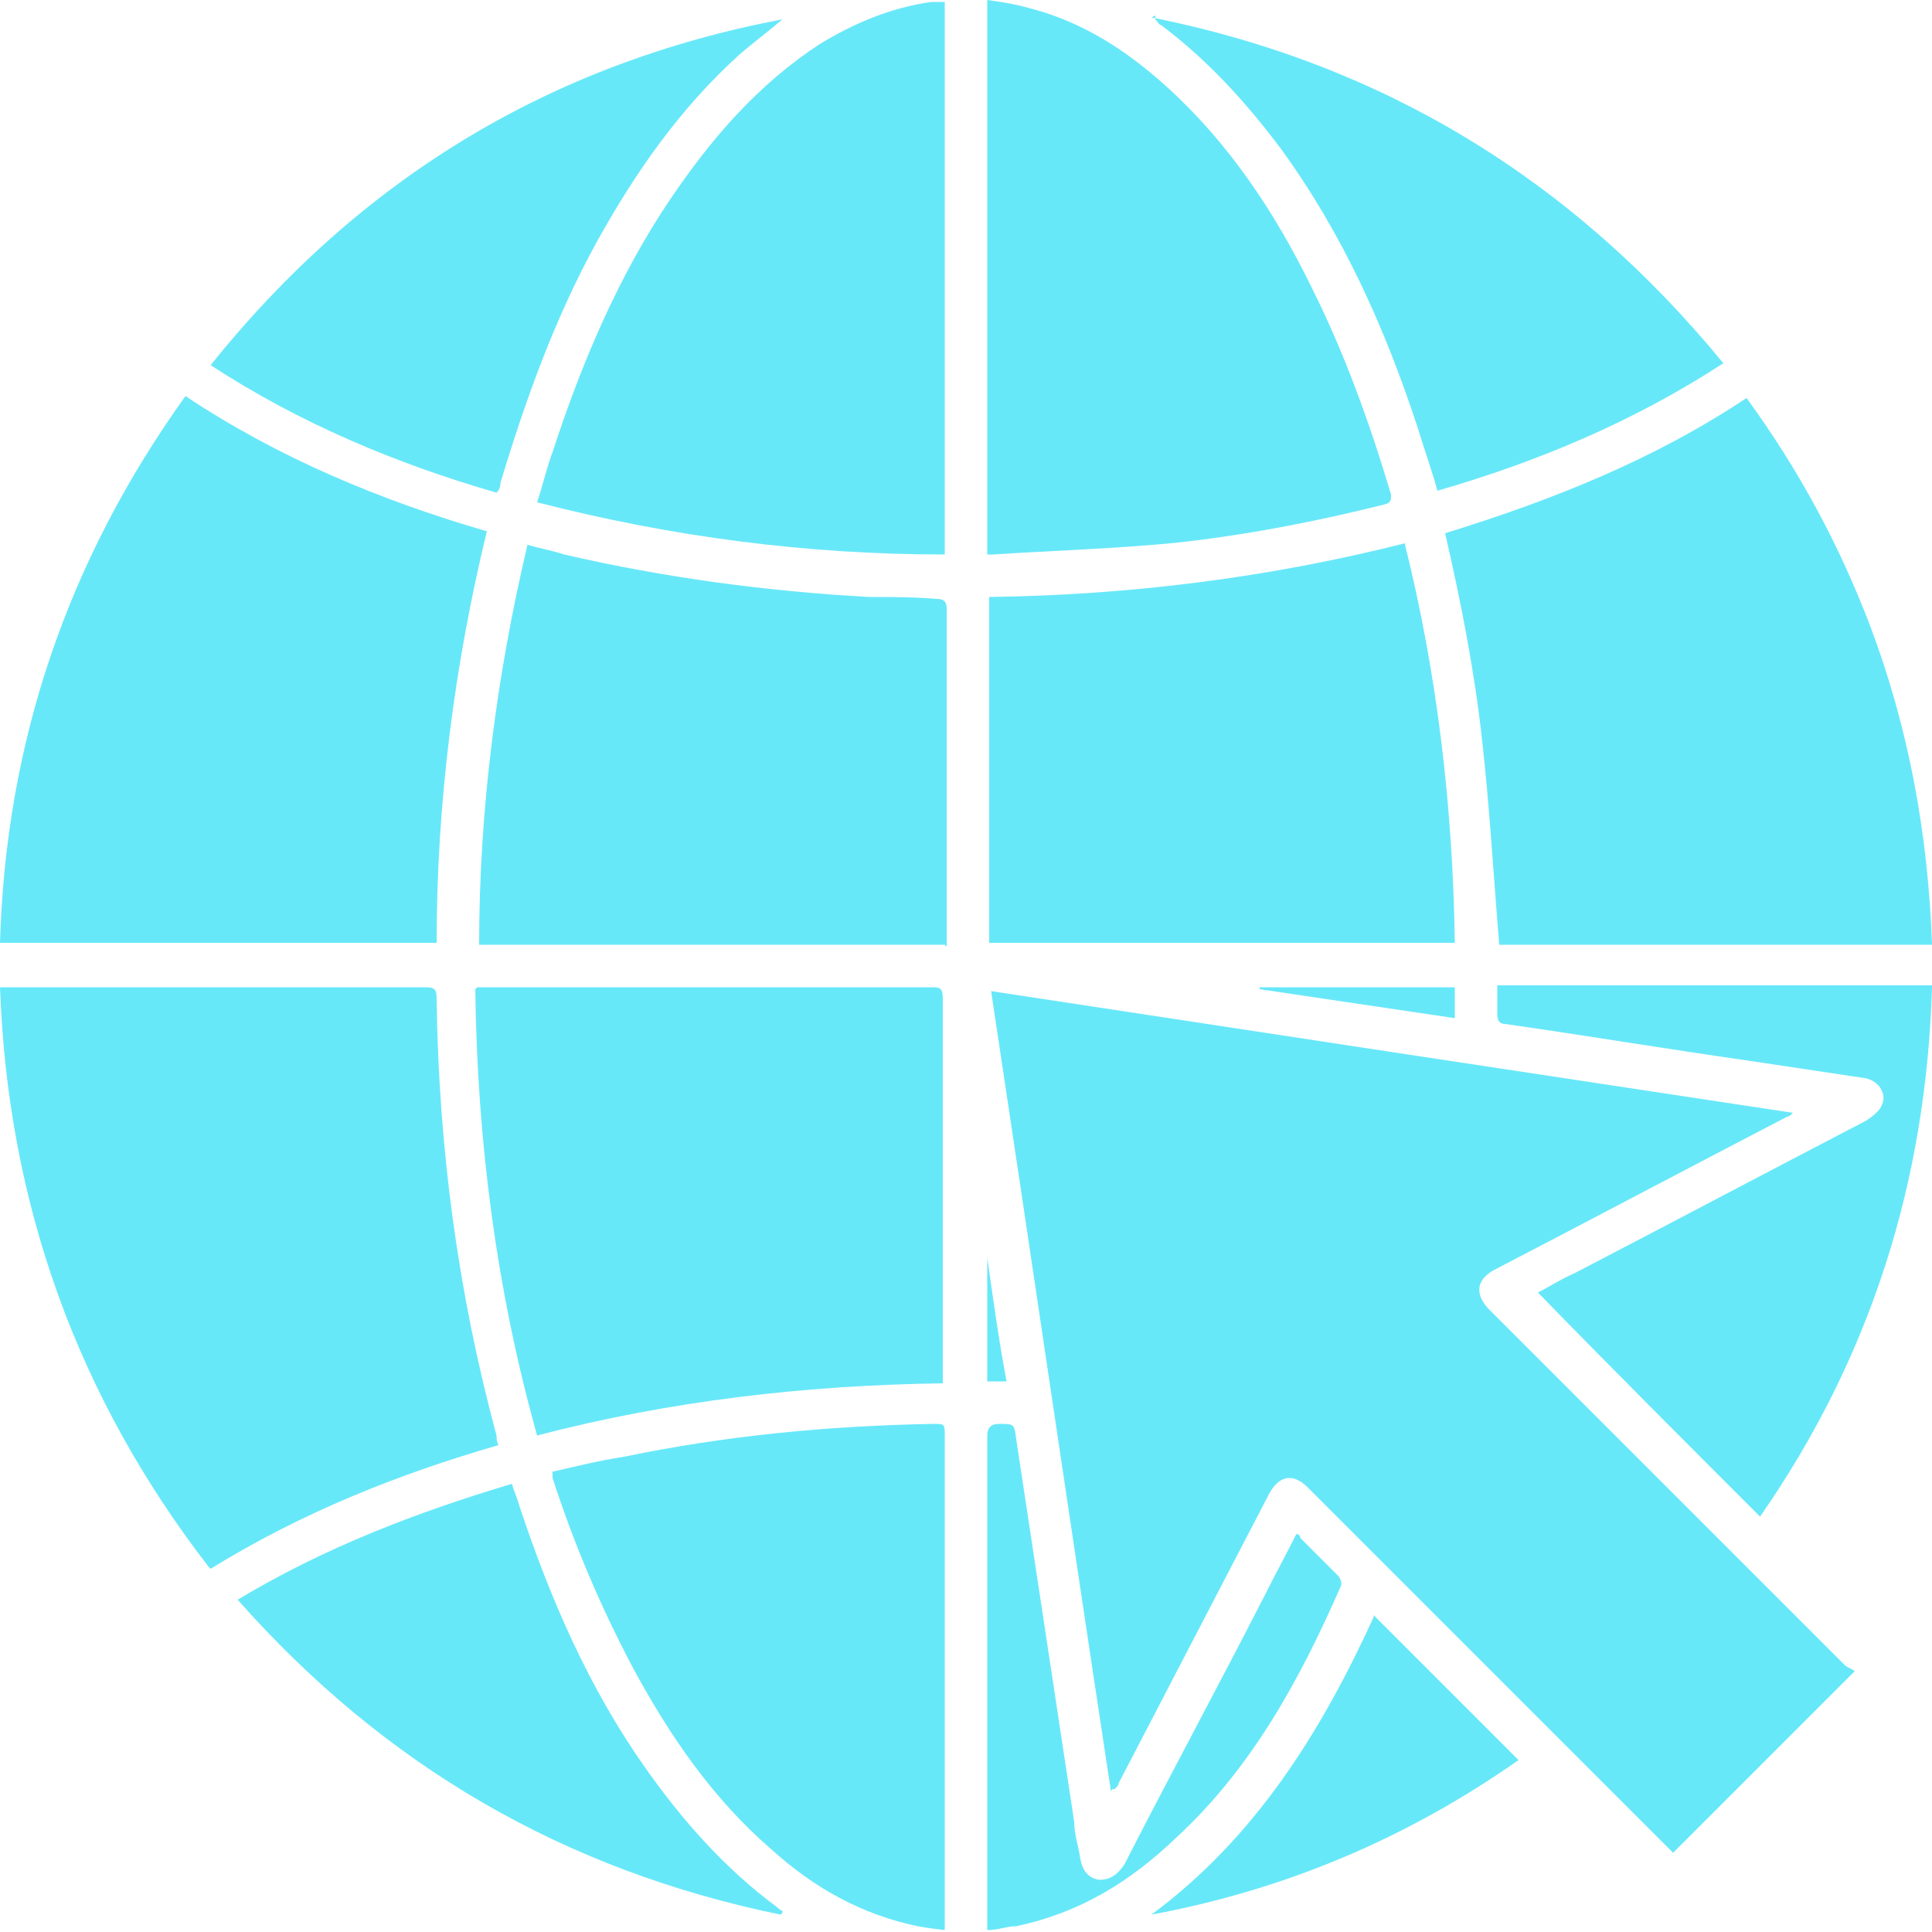 <?xml version="1.0" encoding="UTF-8"?>
<svg id="Layer_1" data-name="Layer 1" xmlns="http://www.w3.org/2000/svg" version="1.1" viewBox="0 0 10 10">
  <defs>
    <style>
      .cls-1 {
        fill: #67e8f9;
        stroke-width: 0px;
      }
    </style>
  </defs>
  <path class="cls-1" d="M5.75,9.27c-.21-1.38-.41-2.75-.62-4.14,1.38.21,2.76.42,4.15.63-.01.01-.02.02-.03.02-.5.26-1.01.53-1.51.79-.1.05-.11.13-.03.21.61.61,1.23,1.23,1.84,1.84.01.01.04.02.05.03-.32.32-.63.63-.94.94,0,0-.02-.02-.03-.03-.62-.62-1.24-1.24-1.86-1.86-.08-.08-.15-.06-.2.03-.26.5-.52,1-.78,1.5,0,.01-.01.02-.02.03,0,0,0,0-.01,0Z"/>
  <path class="cls-1" d="M1.08,8.11C.4,7.23.04,6.23,0,5.11h.06c.71,0,1.43,0,2.14,0,.05,0,.06.01.06.06.01.77.11,1.52.31,2.26,0,.01,0,.03.01.05-.52.15-1.02.35-1.49.64Z"/>
  <path class="cls-1" d="M10,4.89h-2.24c-.03-.36-.05-.72-.09-1.07-.04-.36-.11-.71-.19-1.06.55-.17,1.08-.38,1.56-.7.27.37.48.76.64,1.18.2.53.3,1.08.32,1.65Z"/>
  <path class="cls-1" d="M.96,2.05c.48.32,1.01.54,1.56.7-.17.7-.26,1.41-.26,2.13H0c.03-1.04.35-1.98.96-2.83Z"/>
  <path class="cls-1" d="M2.47,5.11s.04,0,.05,0c.77,0,1.54,0,2.31,0,.04,0,.05.01.05.06,0,.65,0,1.29,0,1.94v.05c-.71.01-1.41.09-2.1.27-.21-.75-.31-1.52-.32-2.31Z"/>
  <path class="cls-1" d="M4.89,4.89h-2.41c0-.7.09-1.39.25-2.07.07.02.13.03.19.05.52.12,1.04.19,1.58.22.12,0,.23,0,.35.01.03,0,.05.01.05.05,0,.57,0,1.14,0,1.71,0,.01,0,.03,0,.04Z"/>
  <path class="cls-1" d="M7.27,2.81c.17.68.25,1.37.26,2.07h-2.41v-1.79c.73-.01,1.45-.1,2.16-.28Z"/>
  <path class="cls-1" d="M4.89,0v2.87c-.71,0-1.41-.09-2.11-.27.03-.09.05-.18.08-.26.15-.46.34-.91.61-1.31.21-.31.45-.59.77-.8.18-.11.37-.19.58-.22.01,0,.03,0,.05,0,0,0,.01,0,.02,0Z"/>
  <path class="cls-1" d="M5.11,2.87V0c.07.01.14.02.21.04.28.07.51.22.72.41.32.29.56.65.75,1.04.17.34.3.7.41,1.07,0,.03,0,.04-.03.05-.36.09-.72.16-1.09.2-.31.03-.63.04-.94.06-.01,0-.02,0-.04,0Z"/>
  <path class="cls-1" d="M2.85,7.62c.13-.03.25-.06.38-.08.53-.11,1.06-.16,1.6-.17.06,0,.06,0,.06.06,0,.83,0,1.67,0,2.5v.06s-.09-.01-.14-.02c-.29-.06-.54-.2-.76-.4-.3-.26-.52-.58-.71-.93-.17-.32-.31-.65-.42-.99,0,0,0-.02,0-.03Z"/>
  <path class="cls-1" d="M10,5.11c-.03,1.01-.32,1.92-.89,2.74-.39-.39-.77-.77-1.15-1.16.06-.03.12-.07.19-.1.5-.26,1.01-.53,1.51-.79.03-.02.07-.05.08-.08.03-.06-.02-.13-.09-.14-.2-.03-.4-.06-.6-.09-.42-.06-.84-.13-1.26-.19-.03,0-.04-.02-.04-.05,0-.05,0-.1,0-.15h2.26Z"/>
  <path class="cls-1" d="M4.05.1c-.07.06-.15.12-.22.18-.31.28-.54.61-.74.97-.22.4-.37.82-.5,1.25,0,.01,0,.03-.02.05-.52-.15-1.02-.36-1.48-.66C1.86.93,2.84.33,4.05.1Z"/>
  <path class="cls-1" d="M5.96.09c1.2.24,2.18.84,2.96,1.79-.46.3-.96.51-1.48.66-.03-.11-.07-.22-.1-.32-.17-.52-.39-1.01-.71-1.45-.18-.24-.38-.46-.62-.64-.01,0-.02-.02-.03-.03,0,0,0,0,0-.02Z"/>
  <path class="cls-1" d="M4.04,9.91c-1.12-.23-2.05-.77-2.81-1.63.45-.27.92-.45,1.42-.6.01.04.03.08.04.12.16.48.36.94.65,1.35.19.27.41.52.68.72,0,0,.02.02.03.02,0,0,0,0,0,.01Z"/>
  <path class="cls-1" d="M5.11,10s0-.04,0-.06c0-.84,0-1.67,0-2.51q0-.06.06-.06c.08,0,.08,0,.09.08.1.66.2,1.32.3,1.98,0,.06.02.12.03.18.01.07.04.11.1.12.05,0,.09-.02.13-.08.24-.47.49-.93.73-1.4.05-.1.11-.21.16-.31,0,0,.02,0,.02.02.07.07.13.13.2.2,0,0,.02.03.01.05-.21.48-.46.94-.85,1.3-.24.23-.5.39-.83.46-.05,0-.09.02-.15.02Z"/>
  <path class="cls-1" d="M7.11,8.36c.25.25.5.5.75.75-.57.4-1.2.67-1.9.8.54-.4.88-.95,1.15-1.54Z"/>
  <path class="cls-1" d="M6.52,5.11h1.01v.16c-.34-.05-.67-.1-1.01-.15,0,0,0,0,0,0Z"/>
  <path class="cls-1" d="M5.21,7.15h-.1v-.64s0,0,0,0c.03.21.06.43.1.64Z"/>
</svg>